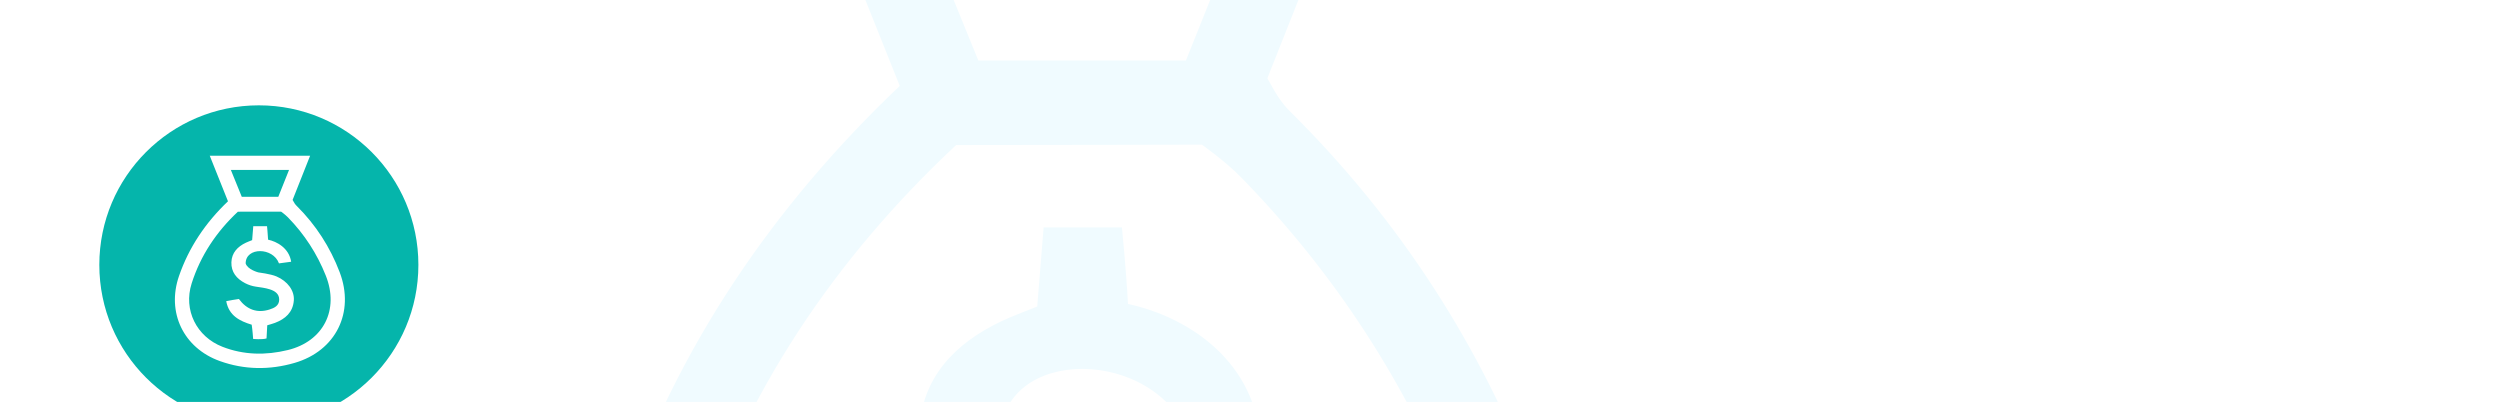 <svg width="367" height="59" viewBox="0 0 367 59" fill="none" xmlns="http://www.w3.org/2000/svg">

<g clip-path="url(#clip0)">
<path fill-rule="evenodd" clip-rule="evenodd" d="M157.444 71.895C157.444 71.895 148.402 69.566 146.853 64.404C146.847 50.687 169.712 50.795 174.677 64.379C177.916 63.99 181.334 63.517 184.859 63.01C183.009 51.44 172.745 46.133 165.587 44.622C165.335 39.719 164.698 33.38 164.698 33.38H153.205C152.871 37.509 152.562 41.309 152.265 44.995C150.227 45.827 148.602 46.403 147.052 47.136C140.125 50.41 135.223 55.51 134.944 63.406C134.655 71.616 139.276 77.198 146.391 80.872C149.254 82.35 152.256 83.323 155.47 83.796C159.347 84.368 163.304 84.829 167.01 86.015C171.083 87.32 174.929 89.635 174.853 94.651C174.778 99.73 170.763 101.584 166.646 102.88C156.603 106.042 147.837 103.047 141.213 94.064C137.356 94.662 135.177 94.971 130.634 95.883C132.863 108.002 141.908 112.462 151.895 115.504C152.618 120.093 153.097 127.355 153.097 127.355C153.097 127.355 160.473 128.09 164.286 126.955C164.479 123.396 164.673 119.817 164.882 115.992C167.198 115.276 169.314 114.741 171.343 113.974C180.006 110.701 186.242 105.203 187.067 95.433C187.769 87.156 181.913 79.224 172.513 75.222C167.716 73.18 157.444 71.895 157.444 71.895ZM127.526 133.935C105.819 125.496 94.702 103.238 101.755 81.105C109.207 57.717 122.561 37.928 140.36 21.294C151.801 21.294 176.433 21.235 176.433 21.235C176.433 21.235 179.806 23.595 182.187 26.029C195.952 40.097 206.483 56.344 213.76 74.559C225.167 103.112 211.783 129.407 182.001 136.65C163.697 141.103 145.334 140.859 127.526 133.935ZM183.058 -13.505C180.016 -5.906 177.124 1.323 174.097 8.885H143.619C140.806 1.975 137.795 -5.418 134.501 -13.505H183.058ZM189.472 16.455C188.119 15.113 187.475 14.078 186.047 11.488C190.78 -0.439 195.644 -12.701 200.679 -25.389H116.874C122.059 -12.438 126.976 -0.156 132.087 12.607C113.275 30.495 99.499 50.98 91.207 74.866C80.68 105.187 94.896 134.9 125.198 145.79C145.762 153.179 166.814 153.414 187.731 147.346C222.12 137.37 238.115 105.243 225.383 71.779C217.409 50.822 205.463 32.301 189.472 16.455Z" fill="#F0FBFF"/>
<g filter="url(#filter0_d)">
<path fill-rule="evenodd" clip-rule="evenodd" d="M38 71C56.225 71 71 56.225 71 38C71 19.775 56.225 5 38 5C19.775 5 5 19.775 5 38C5 56.225 19.775 71 38 71Z" fill="white"/>
</g>
<path fill-rule="evenodd" clip-rule="evenodd" d="M38 62.302C50.934 62.302 61.419 51.817 61.419 38.883C61.419 25.949 50.934 15.463 38 15.463C25.066 15.463 14.581 25.949 14.581 38.883C14.581 51.817 25.066 62.302 38 62.302Z" fill="#05B5AB"/>
<path fill-rule="evenodd" clip-rule="evenodd" d="M37.925 39.988C37.925 39.988 36.335 39.578 36.063 38.669C36.062 36.254 40.081 36.273 40.954 38.664C41.523 38.596 42.124 38.513 42.744 38.423C42.419 36.386 40.614 35.452 39.356 35.186C39.312 34.322 39.2 33.206 39.2 33.206H37.179C37.12 33.933 37.066 34.602 37.014 35.251C36.656 35.398 36.37 35.499 36.097 35.628C34.88 36.205 34.018 37.103 33.969 38.493C33.918 39.939 34.731 40.921 35.981 41.568C36.485 41.829 37.012 42 37.577 42.083C38.259 42.184 38.955 42.265 39.606 42.474C40.322 42.704 40.998 43.111 40.985 43.994C40.972 44.889 40.266 45.215 39.542 45.443C37.777 46 36.236 45.473 35.071 43.891C34.393 43.996 34.01 44.051 33.211 44.211C33.603 46.345 35.193 47.13 36.949 47.666C37.076 48.474 37.16 49.753 37.16 49.753C37.16 49.753 38.457 49.882 39.127 49.682C39.161 49.056 39.195 48.425 39.232 47.752C39.639 47.626 40.011 47.532 40.368 47.397C41.891 46.82 42.987 45.852 43.132 44.132C43.256 42.675 42.226 41.278 40.574 40.574C39.73 40.214 37.925 39.988 37.925 39.988ZM32.665 50.911C28.849 49.425 26.894 45.506 28.134 41.609C29.444 37.491 31.792 34.007 34.921 31.078C36.932 31.078 41.263 31.068 41.263 31.068C41.263 31.068 41.856 31.483 42.274 31.912C44.694 34.389 46.546 37.25 47.825 40.457C49.83 45.484 47.477 50.114 42.242 51.389C39.024 52.173 35.795 52.13 32.665 50.911ZM42.428 24.951C41.893 26.289 41.384 27.562 40.852 28.893H35.494C34.999 27.677 34.47 26.375 33.891 24.951H42.428ZM43.555 30.226C43.317 29.99 43.204 29.808 42.953 29.352C43.785 27.252 44.64 25.093 45.525 22.859H30.792C31.704 25.139 32.568 27.302 33.467 29.549C30.16 32.698 27.738 36.305 26.28 40.511C24.429 45.849 26.928 51.081 32.255 52.998C35.871 54.299 39.572 54.341 43.249 53.272C49.295 51.516 52.106 45.859 49.868 39.967C48.466 36.277 46.366 33.016 43.555 30.226Z" fill="white"/>
</g>
<defs>
<filter id="filter0_d" x="3" y="4" width="70" height="70" filterUnits="userSpaceOnUse" color-interpolation-filters="sRGB">
<feFlood flood-opacity="0" result="BackgroundImageFix"/>
<feColorMatrix in="SourceAlpha" type="matrix" values="0 0 0 0 0 0 0 0 0 0 0 0 0 0 0 0 0 0 127 0"/>
<feOffset dy="1"/>
<feGaussianBlur stdDeviation="1"/>
<feColorMatrix type="matrix" values="0 0 0 0 0 0 0 0 0 0 0 0 0 0 0 0 0 0 0.06 0"/>
<feBlend mode="normal" in2="BackgroundImageFix" result="effect1_dropShadow"/>
<feBlend mode="normal" in="SourceGraphic" in2="effect1_dropShadow" result="shape"/>
</filter>
<clipPath id="clip0">
<rect width="367" height="129" fill="white"/>
</clipPath>
</defs>
</svg>
